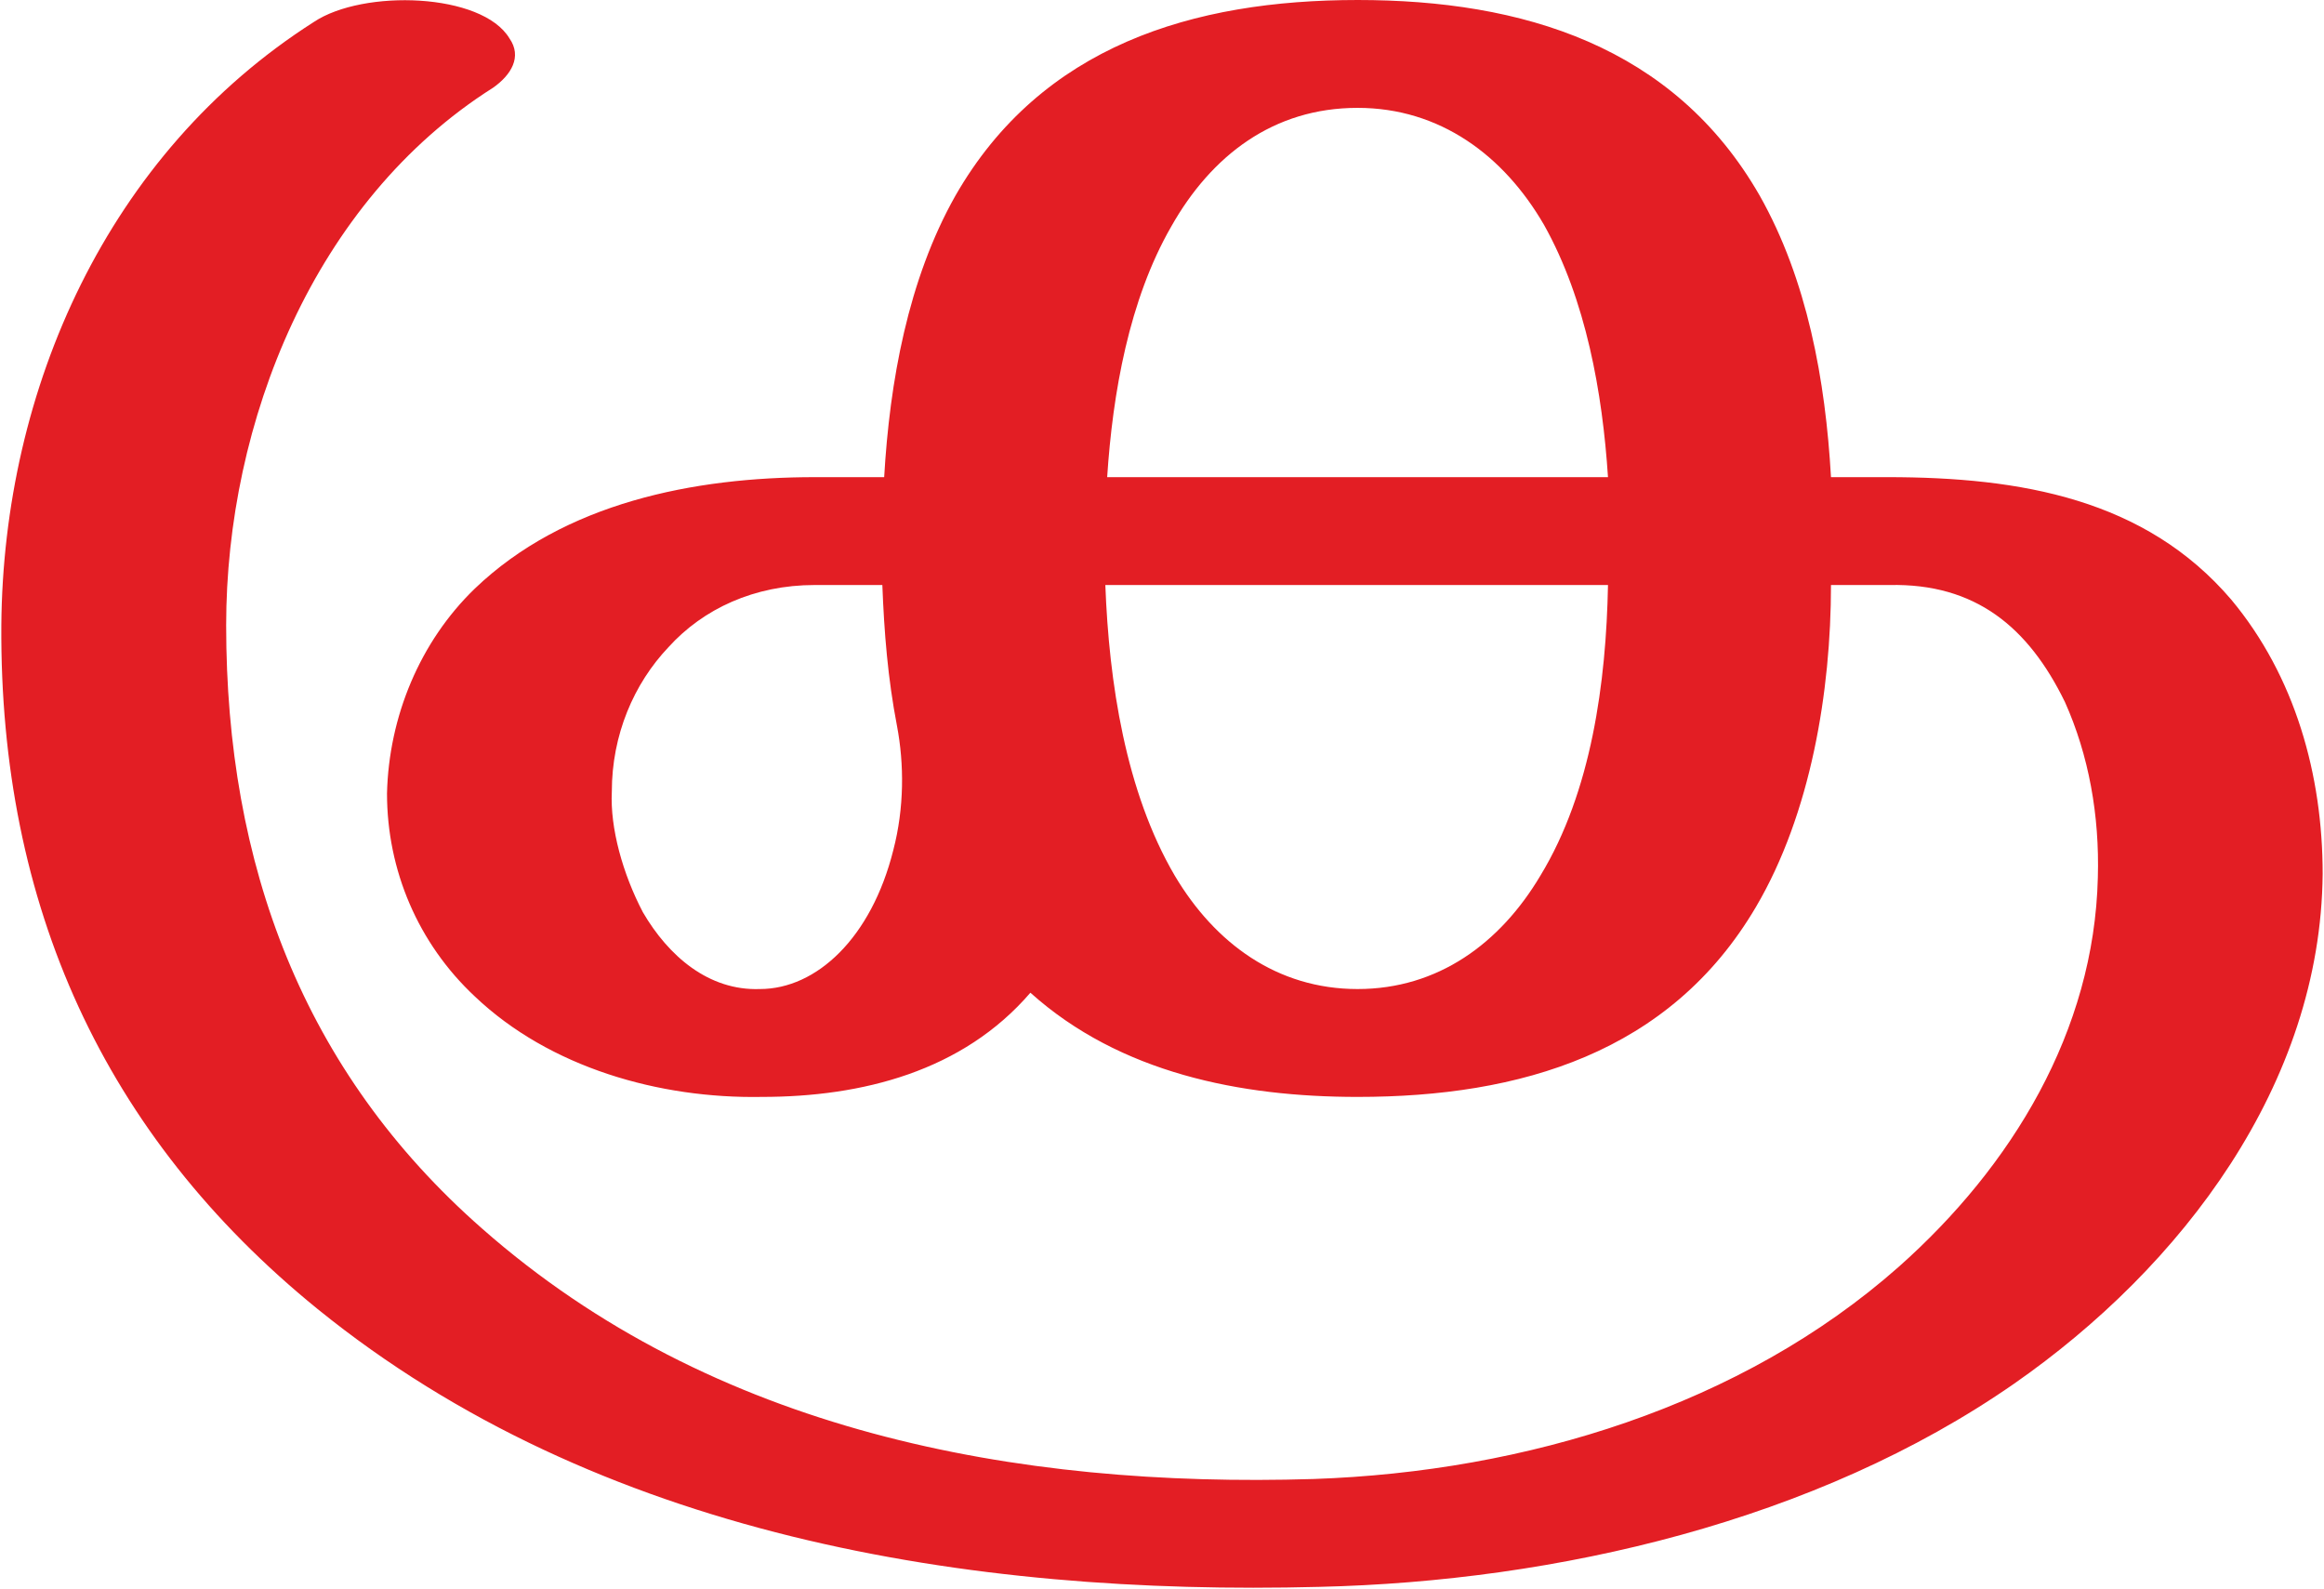 <?xml version="1.0" encoding="UTF-8"?>
<!DOCTYPE svg PUBLIC "-//W3C//DTD SVG 1.1//EN" "http://www.w3.org/Graphics/SVG/1.1/DTD/svg11.dtd">
<!-- Creator: CorelDRAW X8 -->
<svg xmlns="http://www.w3.org/2000/svg" xml:space="preserve" width="1270px" height="868px" version="1.1" style="shape-rendering:geometricPrecision; text-rendering:geometricPrecision; image-rendering:optimizeQuality; fill-rule:evenodd; clip-rule:evenodd"
viewBox="0 0 1270 869"
 xmlns:xlink="http://www.w3.org/1999/xlink">
 <defs>
  <style type="text/css">
   <![CDATA[
    .fil0 {fill:#E31E24;fill-rule:nonzero}
   ]]>
  </style>
 </defs>
 <g id="Layer_x0020_1">
  <path class="fil0" d="M742 0c90,0 173,25 220,107 26,46 36,101 39,154 12,0 25,0 31,0 73,0 141,12 188,67 35,42 50,96 50,150 -1,115 -77,215 -169,279 -108,75 -250,108 -380,111 -192,5 -395,-28 -548,-152 -117,-95 -174,-221 -173,-374 1,-129 58,-258 171,-330 27,-18 92,-16 107,9 7,10 1,20 -9,27 -98,62 -146,183 -146,294 0,131 42,244 140,330 126,111 292,142 455,137 116,-4 234,-40 320,-116 62,-55 107,-129 109,-213 1,-34 -5,-67 -18,-96 -20,-41 -49,-65 -96,-64l-32 0c0,58 -11,125 -41,176 -47,80 -129,104 -218,104 -64,0 -130,-13 -179,-57 -37,43 -92,57 -147,57 -56,1 -116,-16 -157,-55 -31,-29 -48,-69 -48,-111 1,-42 18,-83 48,-112 49,-47 120,-61 186,-61l38 0c3,-52 13,-108 39,-154 47,-82 130,-107 220,-107zm-137 261l274 0c-3,-46 -12,-97 -35,-138 -22,-38 -57,-64 -102,-64 -46,0 -80,26 -102,65 -23,40 -32,91 -35,137zm274 59l-275 0c2,53 11,113 38,159 22,37 56,62 100,62 44,0 78,-25 100,-62 28,-46 36,-106 37,-159zm-389 77c-5,-26 -7,-51 -8,-77l-37 0c-33,0 -61,13 -80,34 -19,20 -31,48 -31,79 -1,20 6,45 17,66 14,24 36,43 64,42 31,0 61,-28 73,-76 6,-23 6,-47 2,-68z"/>
 </g>
</svg>
